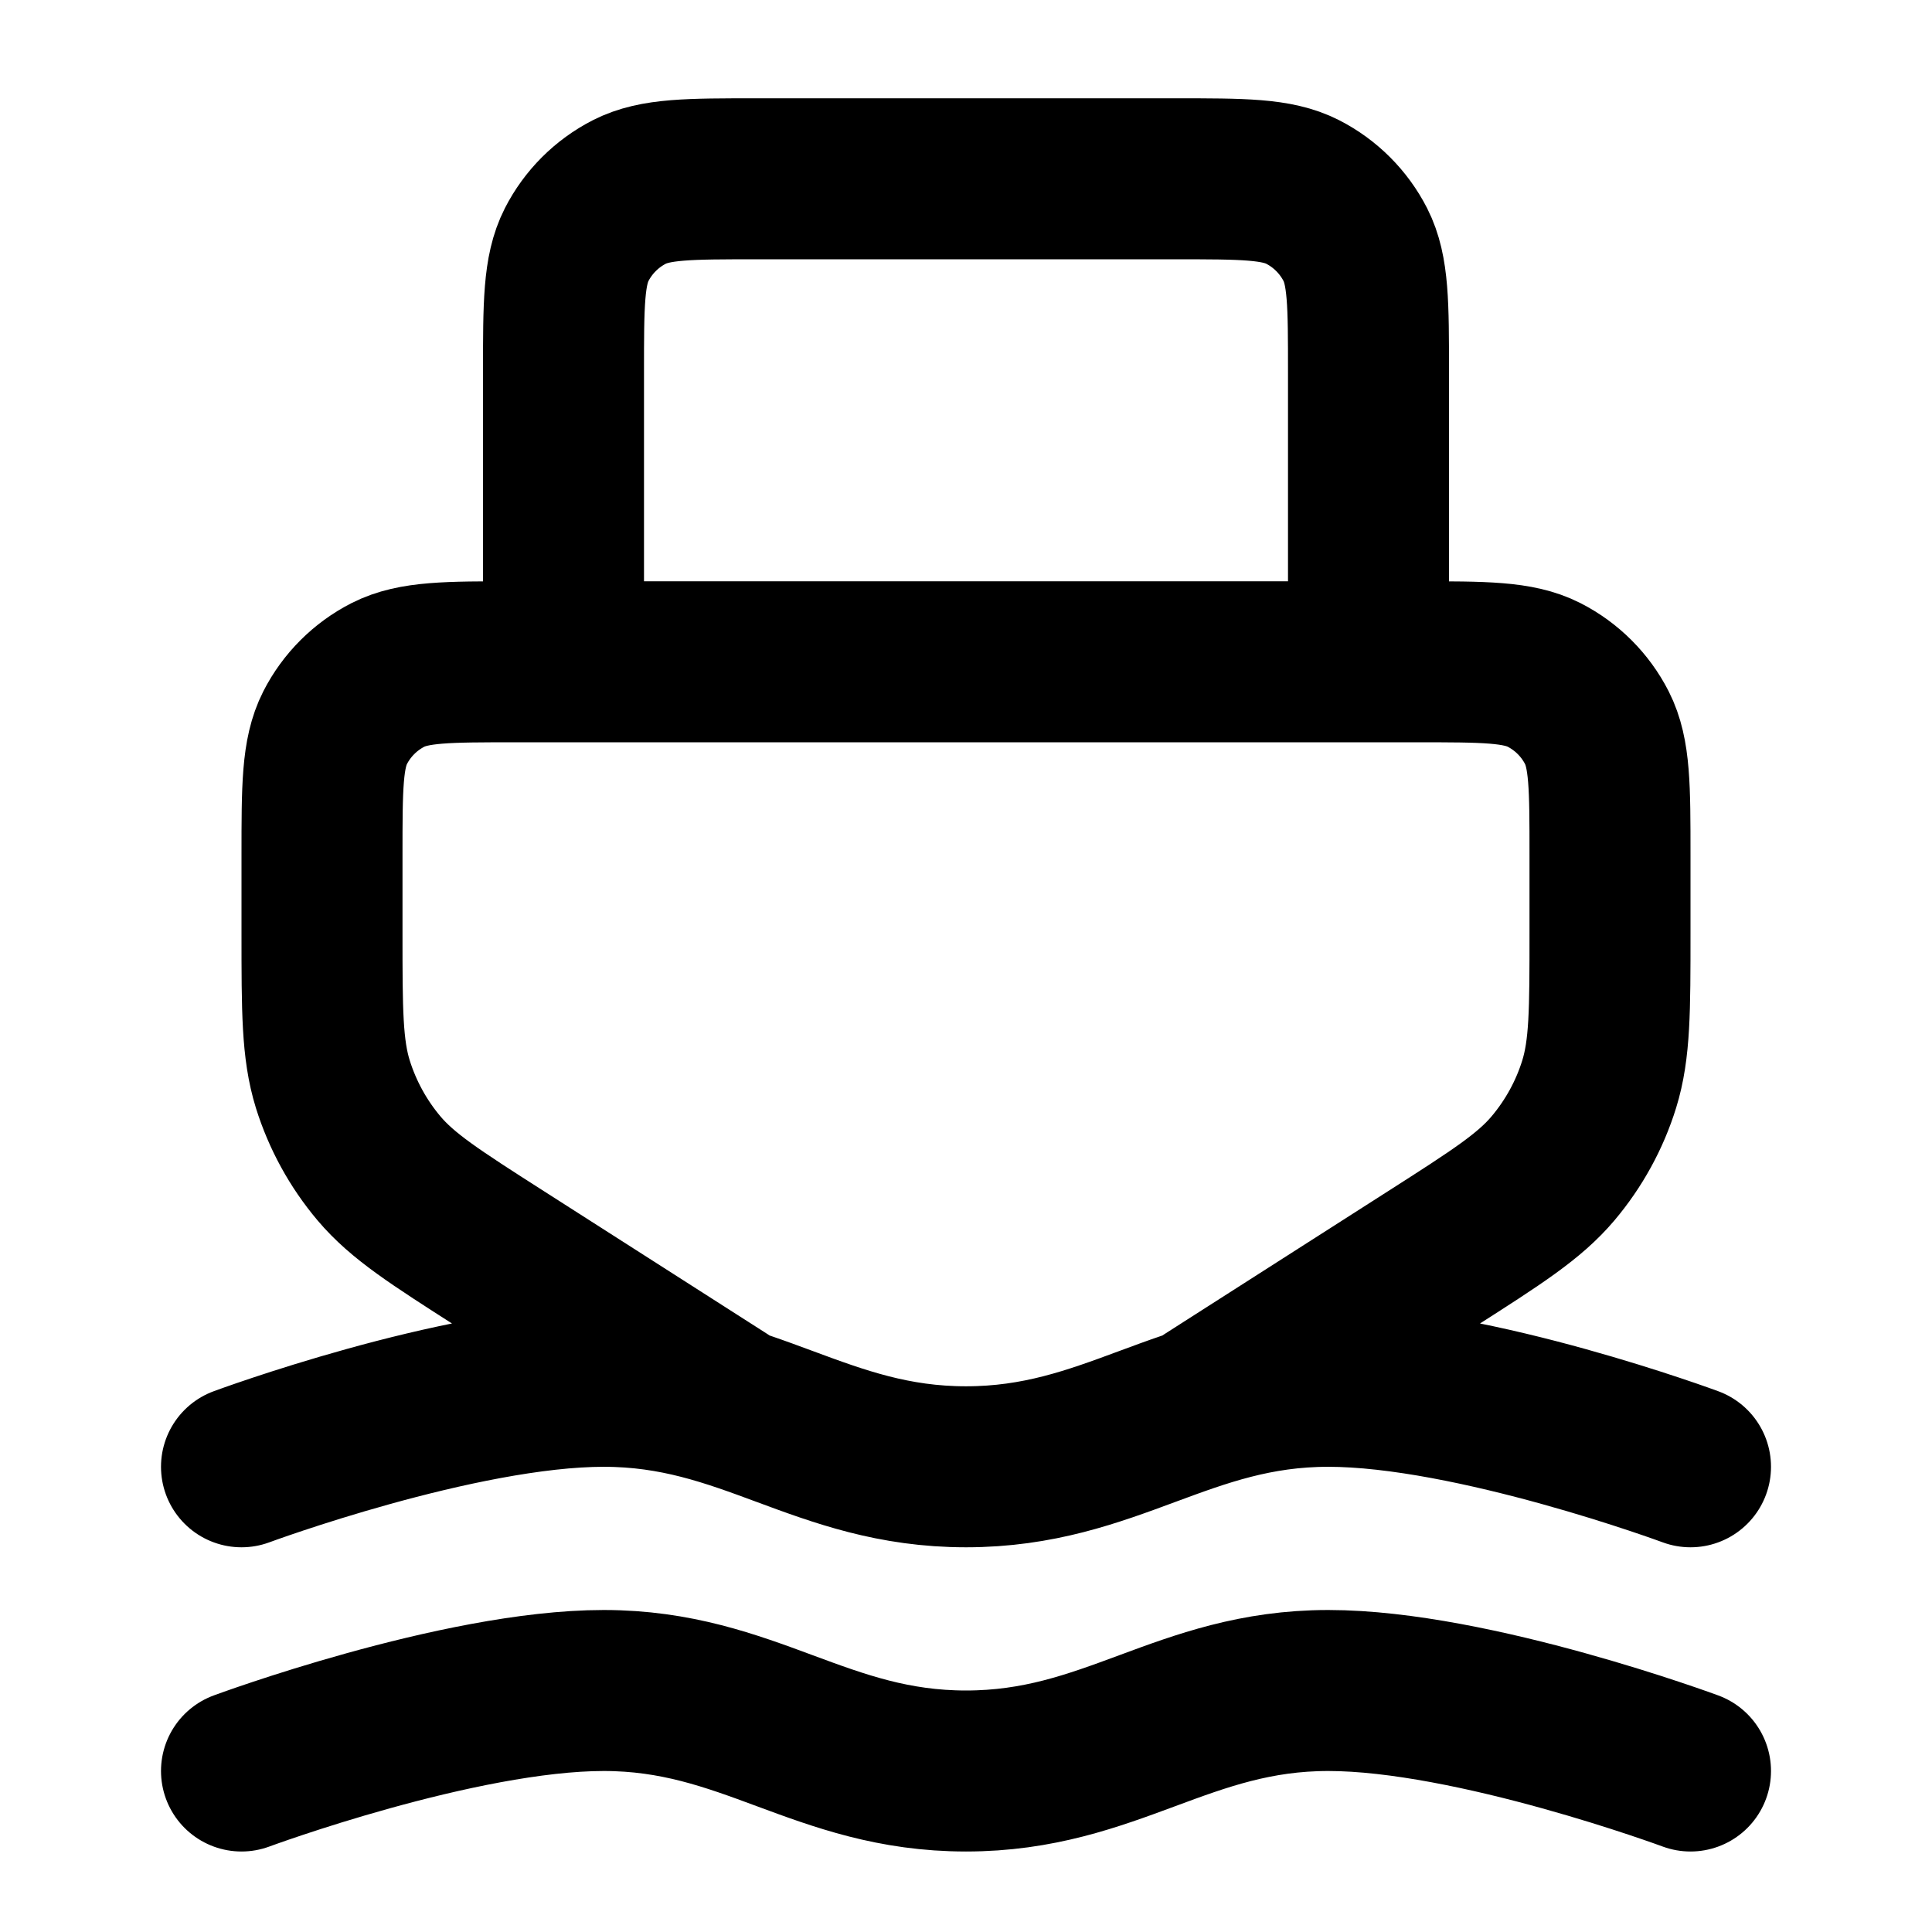 <svg width="24" height="24" viewBox="0 0 24 24" fill="none" xmlns="http://www.w3.org/2000/svg">
<path d="M15 17.418L17.786 15.637C18.595 15.12 18.999 14.861 19.292 14.514C19.551 14.207 19.747 13.851 19.866 13.467C20 13.033 20 12.553 20 11.593V10.621C20 9.781 20 9.361 19.837 9.04C19.693 8.758 19.463 8.528 19.181 8.384C18.86 8.221 18.44 8.221 17.6 8.221H6.4C5.56 8.221 5.14 8.221 4.819 8.384C4.537 8.528 4.307 8.758 4.163 9.04C4 9.361 4 9.781 4 10.621V11.593C4 12.553 4 13.033 4.134 13.467C4.254 13.851 4.449 14.207 4.708 14.514C5.001 14.861 5.405 15.12 6.214 15.637L9 17.418M3 18.221C3 18.221 5.7 17.221 7.5 17.221C9.3 17.221 10.2 18.221 12 18.221C13.8 18.221 14.7 17.221 16.5 17.221C18.3 17.221 21 18.221 21 18.221M3 22C3 22 5.7 21 7.5 21C9.3 21 10.2 22 12 22C13.8 22 14.7 21 16.5 21C18.3 21 21 22 21 22M17 8.221V4.621C17 3.781 17 3.361 16.837 3.04C16.693 2.758 16.463 2.528 16.181 2.384C15.86 2.221 15.44 2.221 14.6 2.221H9.4C8.56 2.221 8.14 2.221 7.819 2.384C7.537 2.528 7.307 2.758 7.163 3.04C7 3.361 7 3.781 7 4.621V8.221H17Z" stroke="currentColor" stroke-width="2" stroke-linecap="round" stroke-linejoin="round"/>
</svg>
